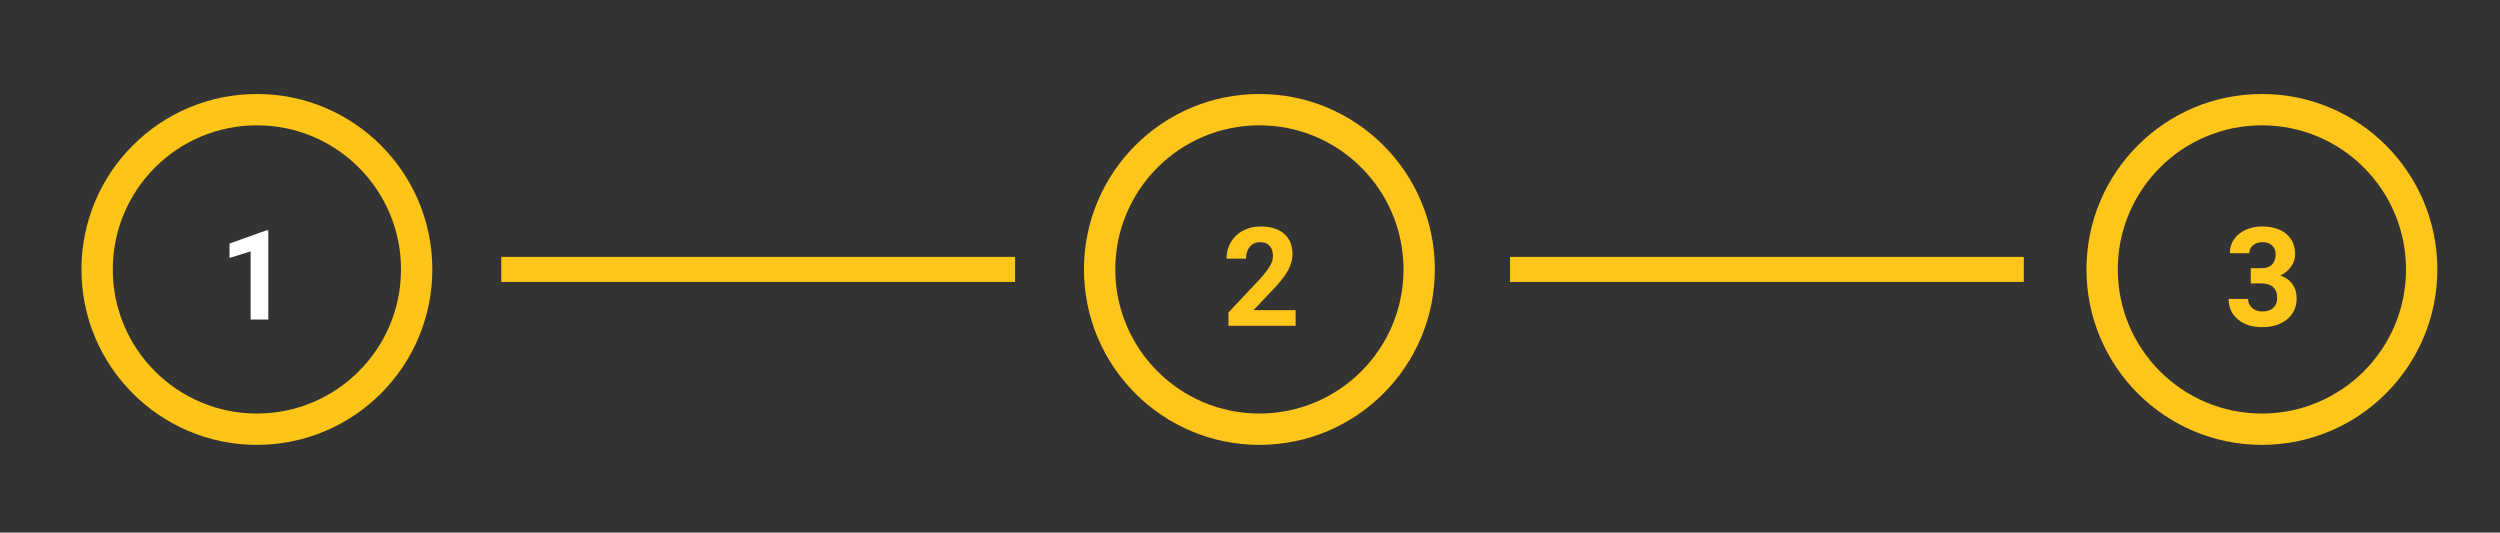 <svg width="399" height="85" viewBox="0 0 399 85" fill="none" xmlns="http://www.w3.org/2000/svg">
<rect x="0" y="0" width="399" height="85" fill="#333333" stroke="none"/>
<circle cx="41" cy="43" r="25.5" stroke="#FCC517" stroke-width="5"/>
<circle cx="201" cy="43" r="25.5" stroke="#FEC61A" stroke-width="5"/>
<circle cx="361" cy="43" r="25.5" stroke="#FEC61A" stroke-width="5"/>
<rect x="80" y="41" width="82" height="4" fill="#FEC61A"/>
<rect x="241" y="41" width="82" height="4" fill="#FEC61A"/>
<path d="M42.822 51H40V40.121L36.631 41.166V38.871L42.52 36.762H42.822V51Z" fill="white"/>
<path d="M206.784 52H196.063V49.873L201.123 44.48C201.818 43.721 202.33 43.059 202.659 42.493C202.996 41.927 203.164 41.39 203.164 40.882C203.164 40.187 202.989 39.643 202.638 39.249C202.287 38.848 201.785 38.648 201.134 38.648C200.432 38.648 199.877 38.891 199.469 39.378C199.068 39.858 198.867 40.492 198.867 41.279H195.752C195.752 40.327 195.978 39.457 196.429 38.669C196.887 37.881 197.532 37.265 198.362 36.821C199.193 36.37 200.135 36.145 201.188 36.145C202.799 36.145 204.049 36.531 204.937 37.305C205.832 38.078 206.279 39.17 206.279 40.581C206.279 41.355 206.079 42.142 205.678 42.944C205.277 43.746 204.589 44.681 203.615 45.748L200.06 49.497H206.784V52Z" fill="#FEC61A"/>
<path d="M359.222 42.805H360.876C361.664 42.805 362.247 42.608 362.627 42.214C363.007 41.82 363.196 41.297 363.196 40.645C363.196 40.015 363.007 39.525 362.627 39.174C362.255 38.823 361.739 38.648 361.08 38.648C360.486 38.648 359.988 38.812 359.587 39.142C359.186 39.464 358.985 39.886 358.985 40.409H355.881C355.881 39.593 356.099 38.862 356.536 38.218C356.98 37.566 357.596 37.058 358.384 36.692C359.179 36.327 360.052 36.145 361.005 36.145C362.659 36.145 363.955 36.542 364.894 37.337C365.832 38.125 366.301 39.213 366.301 40.602C366.301 41.319 366.082 41.977 365.646 42.579C365.209 43.181 364.636 43.643 363.927 43.965C364.808 44.28 365.463 44.753 365.893 45.383C366.329 46.013 366.548 46.758 366.548 47.617C366.548 49.007 366.039 50.12 365.022 50.958C364.013 51.796 362.674 52.215 361.005 52.215C359.444 52.215 358.165 51.803 357.17 50.98C356.182 50.156 355.688 49.067 355.688 47.714H358.792C358.792 48.301 359.01 48.781 359.447 49.153C359.891 49.526 360.436 49.712 361.08 49.712C361.818 49.712 362.394 49.519 362.81 49.132C363.232 48.738 363.443 48.219 363.443 47.574C363.443 46.013 362.584 45.232 360.865 45.232H359.222V42.805Z" fill="#FEC61A"/>
</svg>
